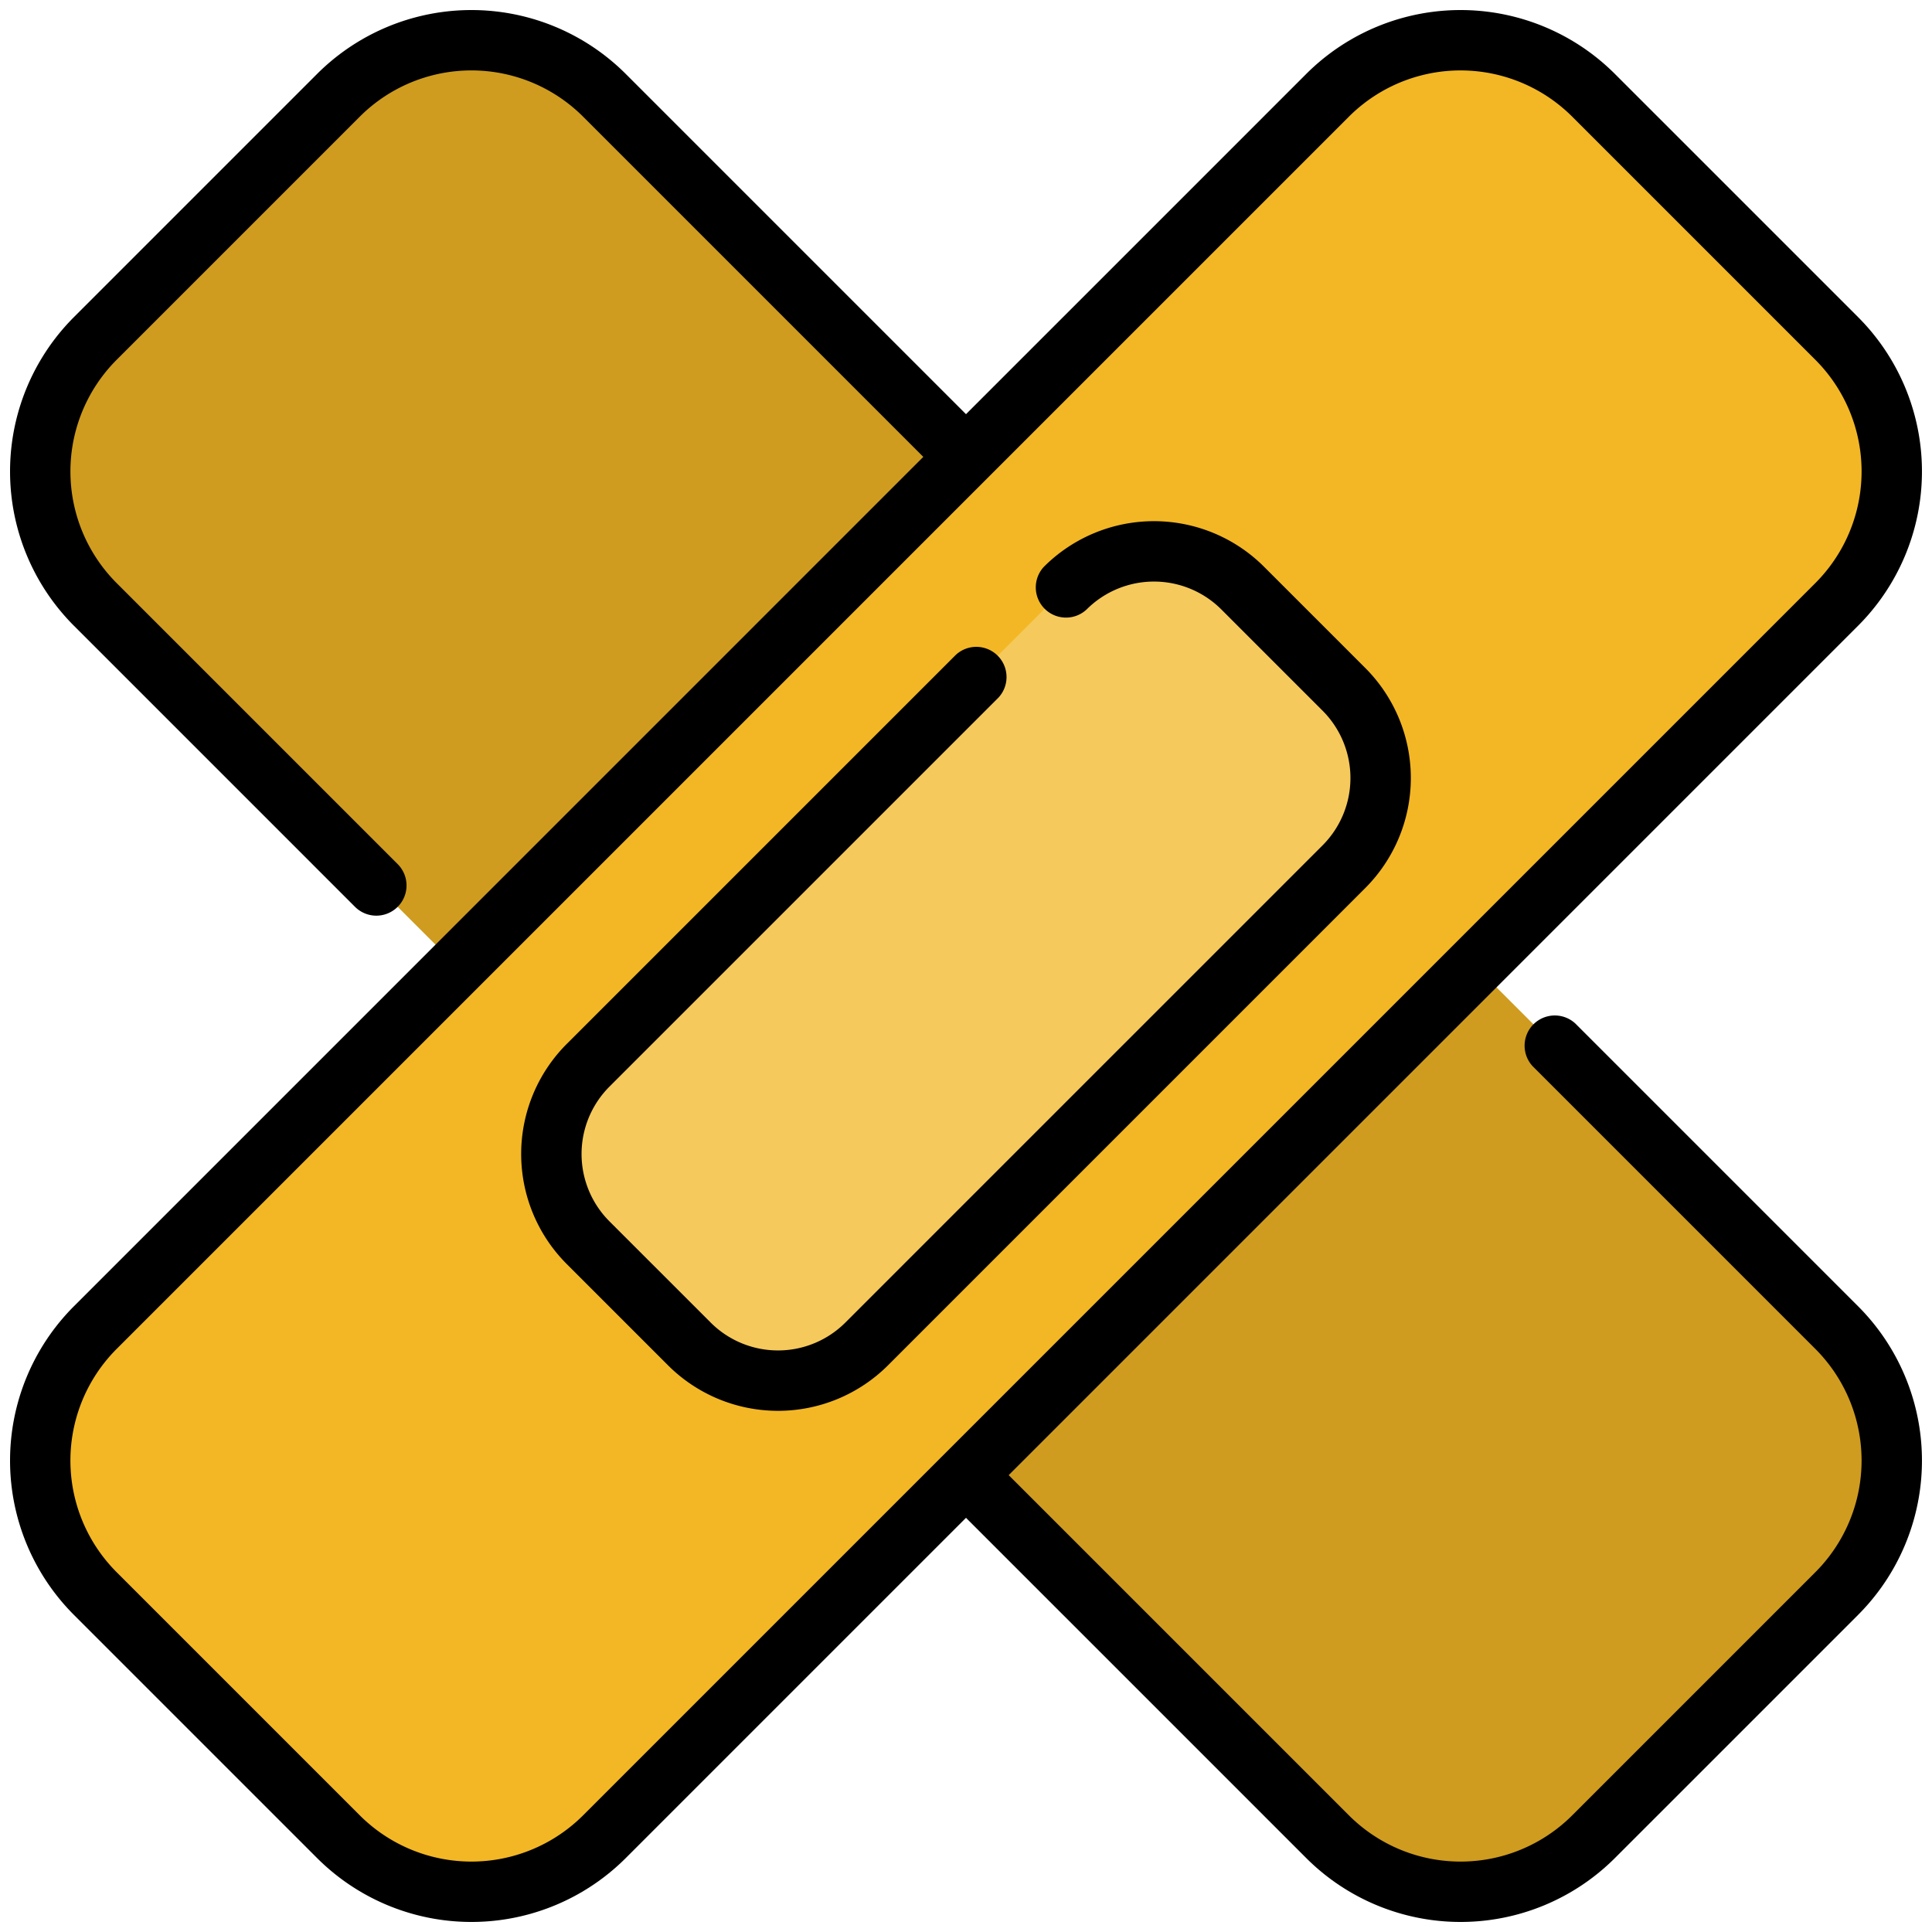 <svg class="" width="512" height="512" enable-background="new 0 0 512 512" fill-rule="evenodd" version="1.1" viewBox="0 0 96 96" xmlns="http://www.w3.org/2000/svg">
  <path d="M4.739 30.038a9.352 9.352 0 0 1 0-13.225L16.813 4.739a9.35 9.35 0 0 1 13.225 0l61.223 61.223a9.352 9.352 0 0 1 0 13.225L79.187 91.261a9.35 9.35 0 0 1-13.225 0L4.739 30.038z" fill="#cf9c1f" />
  <path class="" d="M91.261 30.038a9.352 9.352 0 0 0 0-13.225L79.187 4.739a9.35 9.35 0 0 0-13.225 0L4.739 65.962a9.352 9.352 0 0 0 0 13.225l12.074 12.074a9.35 9.35 0 0 0 13.225 0l61.223-61.223z" fill="#f3b725" />
  <path d="m66.777 43.067a6.233 6.233 0 0 0 0-8.816l-5.028-5.028a6.233 6.233 0 0 0-8.816 0l-23.71 23.71a6.233 6.233 0 0 0 0 8.816l5.028 5.028a6.233 6.233 0 0 0 8.816 0l23.71-23.71z" fill="#f6c95c" />
  <g>
    <path d="M76.161 52.984 90.2 67.023a7.848 7.848 0 0 1 0 11.103L78.126 90.2a7.847 7.847 0 0 1-11.103 0L49.061 72.238a1.501 1.501 0 0 0-2.122 2.121l17.963 17.963a10.85 10.85 0 0 0 15.346 0l12.074-12.074a10.85 10.85 0 0 0 0-15.346l-14.04-14.04a1.501 1.501 0 0 0-2.121 2.122zm-56.4-10.046L5.8 28.977a7.848 7.848 0 0 1 0-11.103L17.874 5.8a7.847 7.847 0 0 1 11.103 0l17.962 17.962a1.501 1.501 0 0 0 2.122-2.121L31.098 3.678a10.85 10.85 0 0 0-15.346 0L3.678 15.752a10.85 10.85 0 0 0 0 15.346l13.961 13.961a1.5 1.5 0 0 0 2.122-2.121z" />
    <path d="M92.322 31.098a10.85 10.85 0 0 0 0-15.346L80.248 3.678a10.85 10.85 0 0 0-15.346 0L3.678 64.902a10.85 10.85 0 0 0 0 15.346l12.074 12.074a10.85 10.85 0 0 0 15.346 0zM90.2 28.977 28.977 90.2a7.848 7.848 0 0 1-11.103 0L5.8 78.126a7.847 7.847 0 0 1 0-11.103L67.023 5.8a7.848 7.848 0 0 1 11.103 0L90.2 17.874a7.847 7.847 0 0 1 0 11.103z" />
    <path d="M47.488 32.546 28.162 51.872a7.735 7.735 0 0 0 0 10.938l5.028 5.028a7.735 7.735 0 0 0 10.938 0l23.71-23.71a7.735 7.735 0 0 0 0-10.938l-5.028-5.028a7.735 7.735 0 0 0-10.938 0 1.501 1.501 0 0 0 2.121 2.122 4.735 4.735 0 0 1 6.696 0l5.027 5.027a4.735 4.735 0 0 1 0 6.696L42.007 65.716a4.735 4.735 0 0 1-6.696 0l-5.027-5.027a4.735 4.735 0 0 1 0-6.696L49.61 34.667a1.501 1.501 0 0 0-2.122-2.121z"/>
  </g>
</svg>
